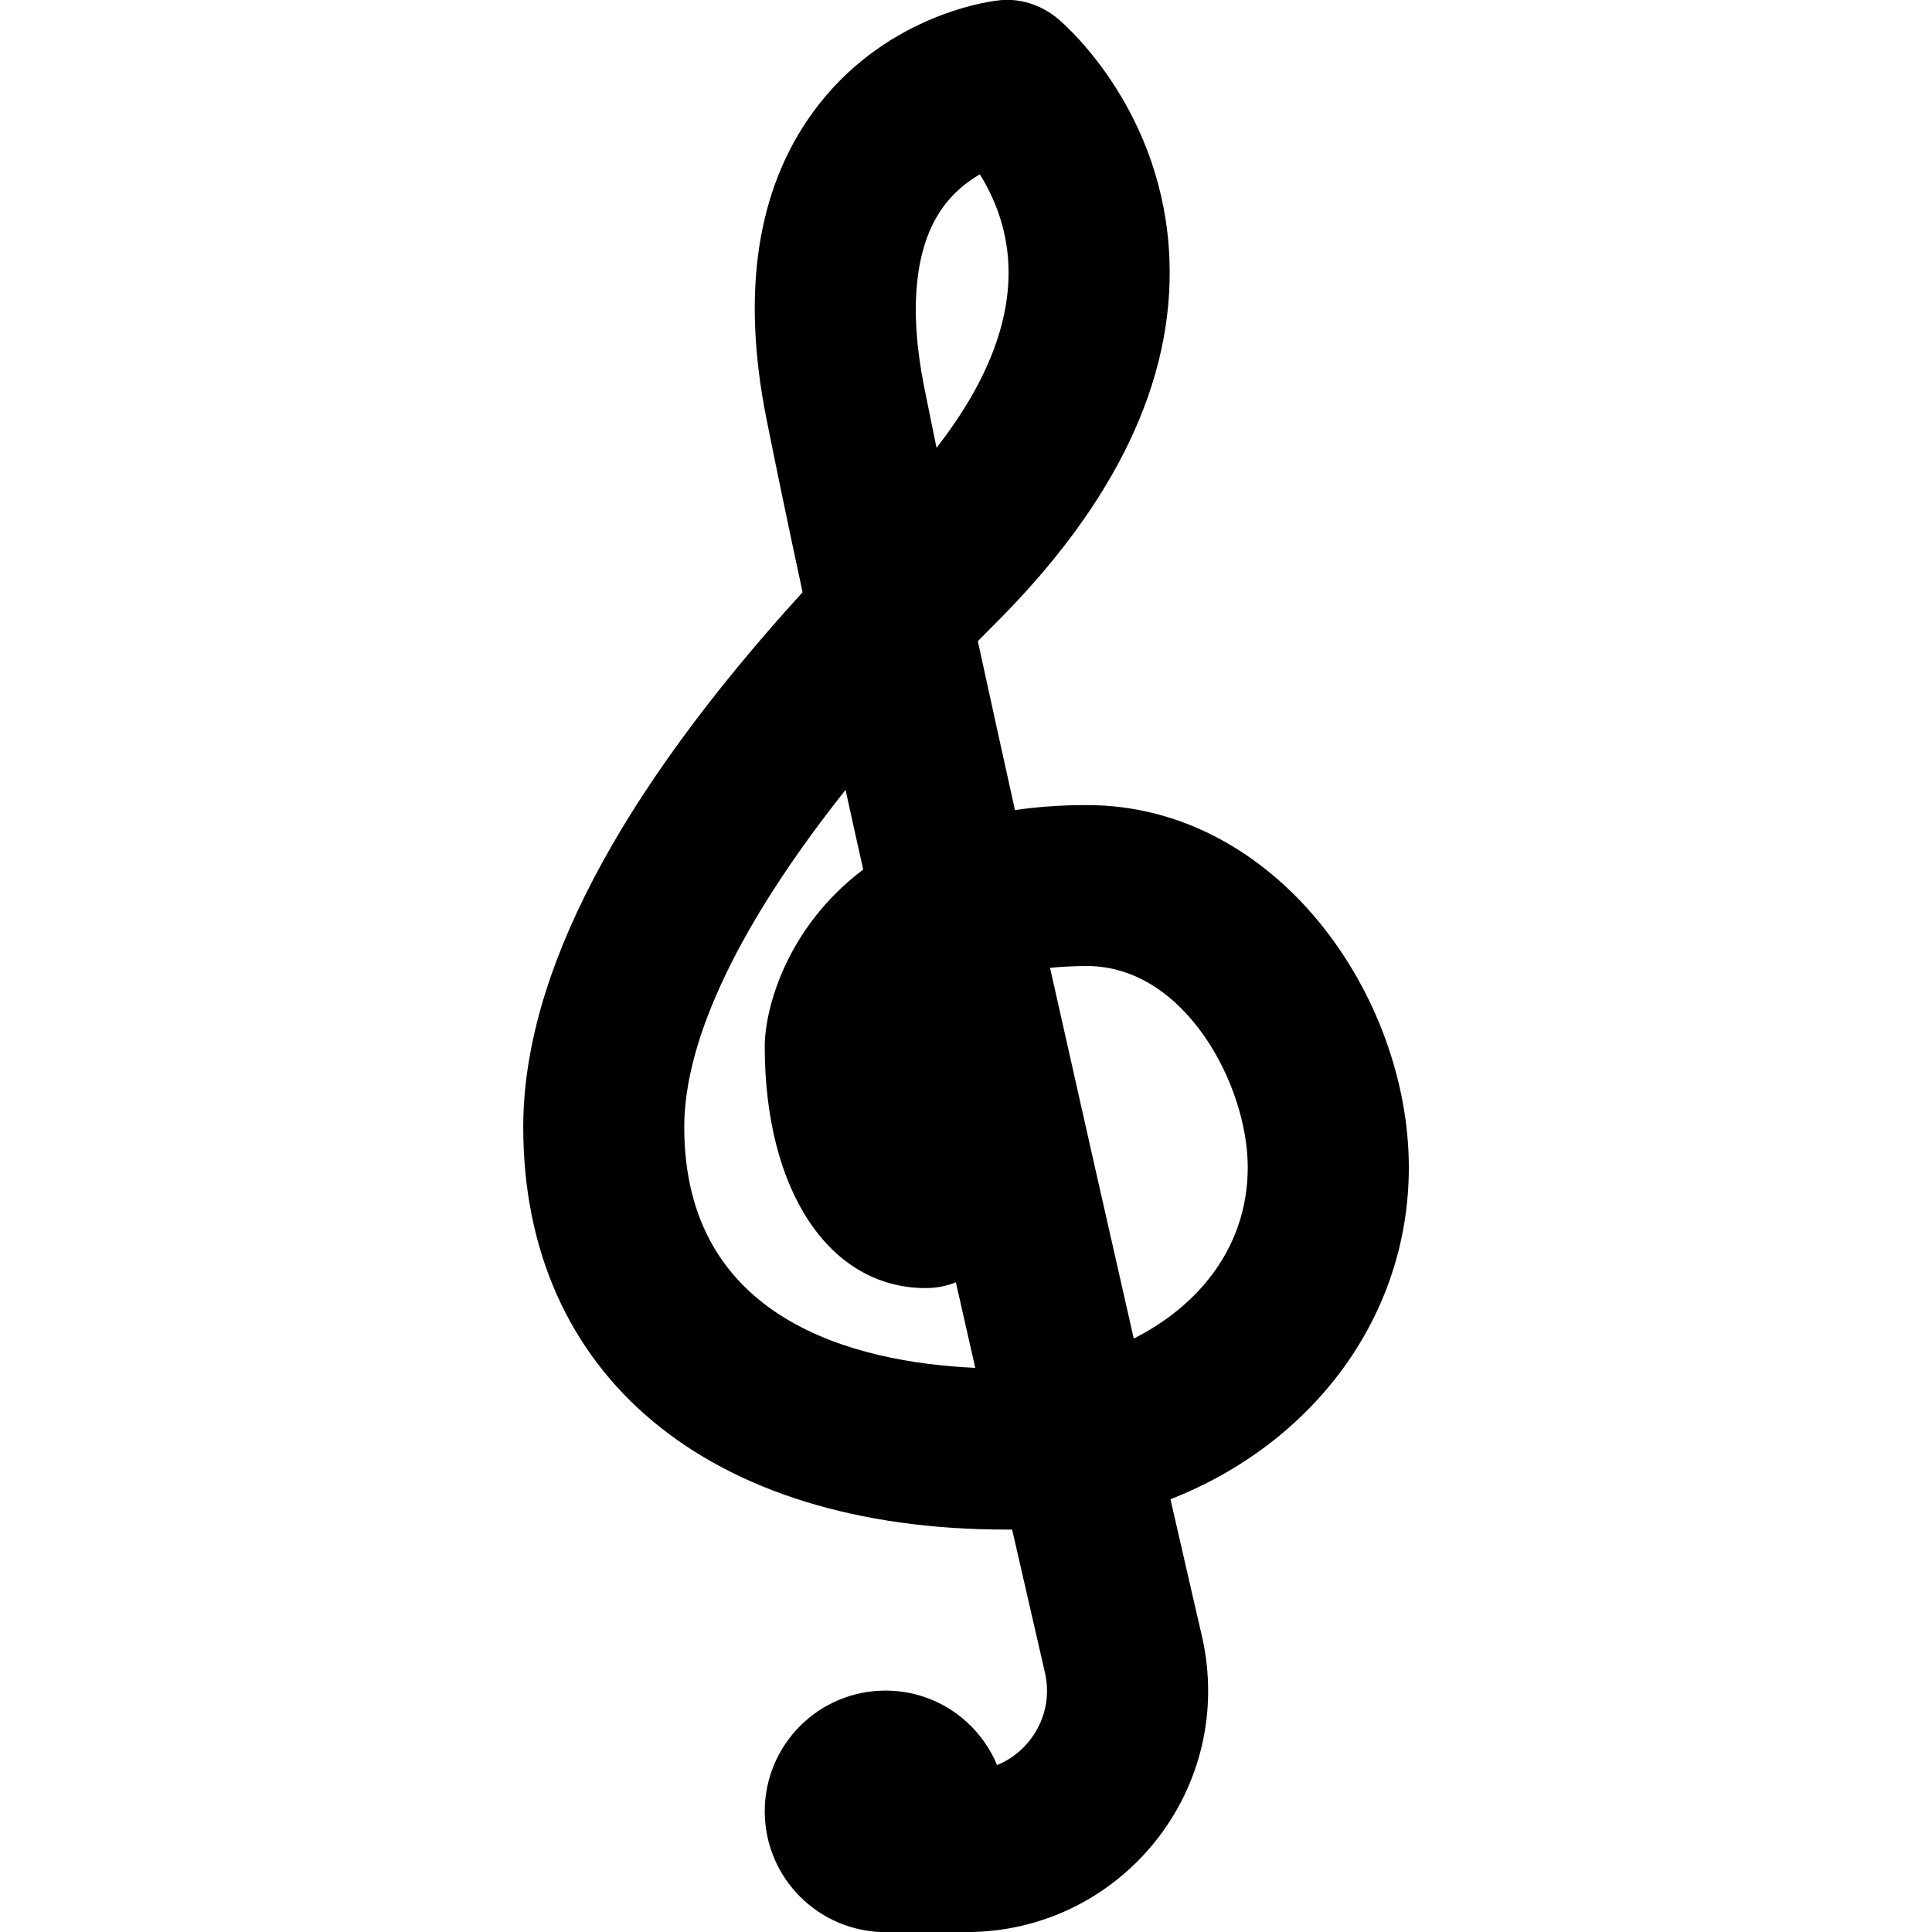 <?xml version="1.0" encoding="iso-8859-1"?>
<!-- Generator: Adobe Illustrator 19.0.0, SVG Export Plug-In . SVG Version: 6.00 Build 0)  -->
<svg version="1.1" id="Layer_1" xmlns="http://www.w3.org/2000/svg" xmlns:xlink="http://www.w3.org/1999/xlink" x="0px" y="0px"
	 viewBox="0 0 24 24" style="enable-background:new 0 0 24 24;" xml:space="preserve">
<g>
	<g>
		<circle cx="11" cy="22.501" r="1.5"/>
	</g>
	<g>
		<path d="M12.007,24.001H11c-0.553,0-1-0.447-1-1s0.447-1,1-1h1.007c0.305,0,0.589-0.137,0.779-0.374
			c0.191-0.238,0.263-0.545,0.196-0.843c-0.006-0.025-0.162-0.707-0.409-1.783c-0.024,0-0.049,0-0.073,0c-3.701,0-6-1.916-6-5
			c0-1.884,1.166-4.115,3.47-6.644C9.79,6.52,9.636,5.78,9.52,5.196c-0.311-1.563-0.118-2.839,0.574-3.795
			c0.86-1.188,2.142-1.376,2.285-1.393c0.277-0.041,0.559,0.05,0.771,0.232c0.134,0.114,1.307,1.167,1.377,2.978
			c0.059,1.511-0.667,3.031-2.156,4.521c-0.075,0.076-0.15,0.15-0.224,0.226c0.145,0.665,0.3,1.372,0.461,2.098
			c0.274-0.04,0.571-0.062,0.893-0.062c2.357,0,4,2.371,4,4.5c0,1.866-1.201,3.434-2.961,4.123c0.237,1.037,0.388,1.691,0.395,1.719
			c0.2,0.901-0.015,1.822-0.587,2.536C13.774,23.592,12.922,24.001,12.007,24.001z M10.504,9.812
			C9.198,11.456,8.5,12.901,8.5,14.001c0,2.397,2.113,2.922,3.615,2.991c-0.077-0.341-0.158-0.697-0.241-1.063
			c-0.115,0.047-0.242,0.072-0.374,0.072c-1.196,0-2-1.206-2-3c0-0.474,0.272-1.482,1.223-2.199
			C10.648,10.468,10.575,10.137,10.504,9.812z M13.044,12.023c0.363,1.621,0.729,3.236,1.04,4.605
			c0.813-0.41,1.416-1.145,1.416-2.128c0-1.02-0.779-2.5-2-2.5C13.335,12.001,13.183,12.009,13.044,12.023z M12.172,2.166
			C12.014,2.257,11.84,2.393,11.7,2.594c-0.336,0.481-0.412,1.246-0.22,2.212c0.046,0.229,0.098,0.483,0.154,0.757
			c0.621-0.798,0.921-1.558,0.893-2.267C12.509,2.817,12.338,2.432,12.172,2.166z"/>
	</g>
</g>
<g>
</g>
<g>
</g>
<g>
</g>
<g>
</g>
<g>
</g>
<g>
</g>
<g>
</g>
<g>
</g>
<g>
</g>
<g>
</g>
<g>
</g>
<g>
</g>
<g>
</g>
<g>
</g>
<g>
</g>
</svg>
